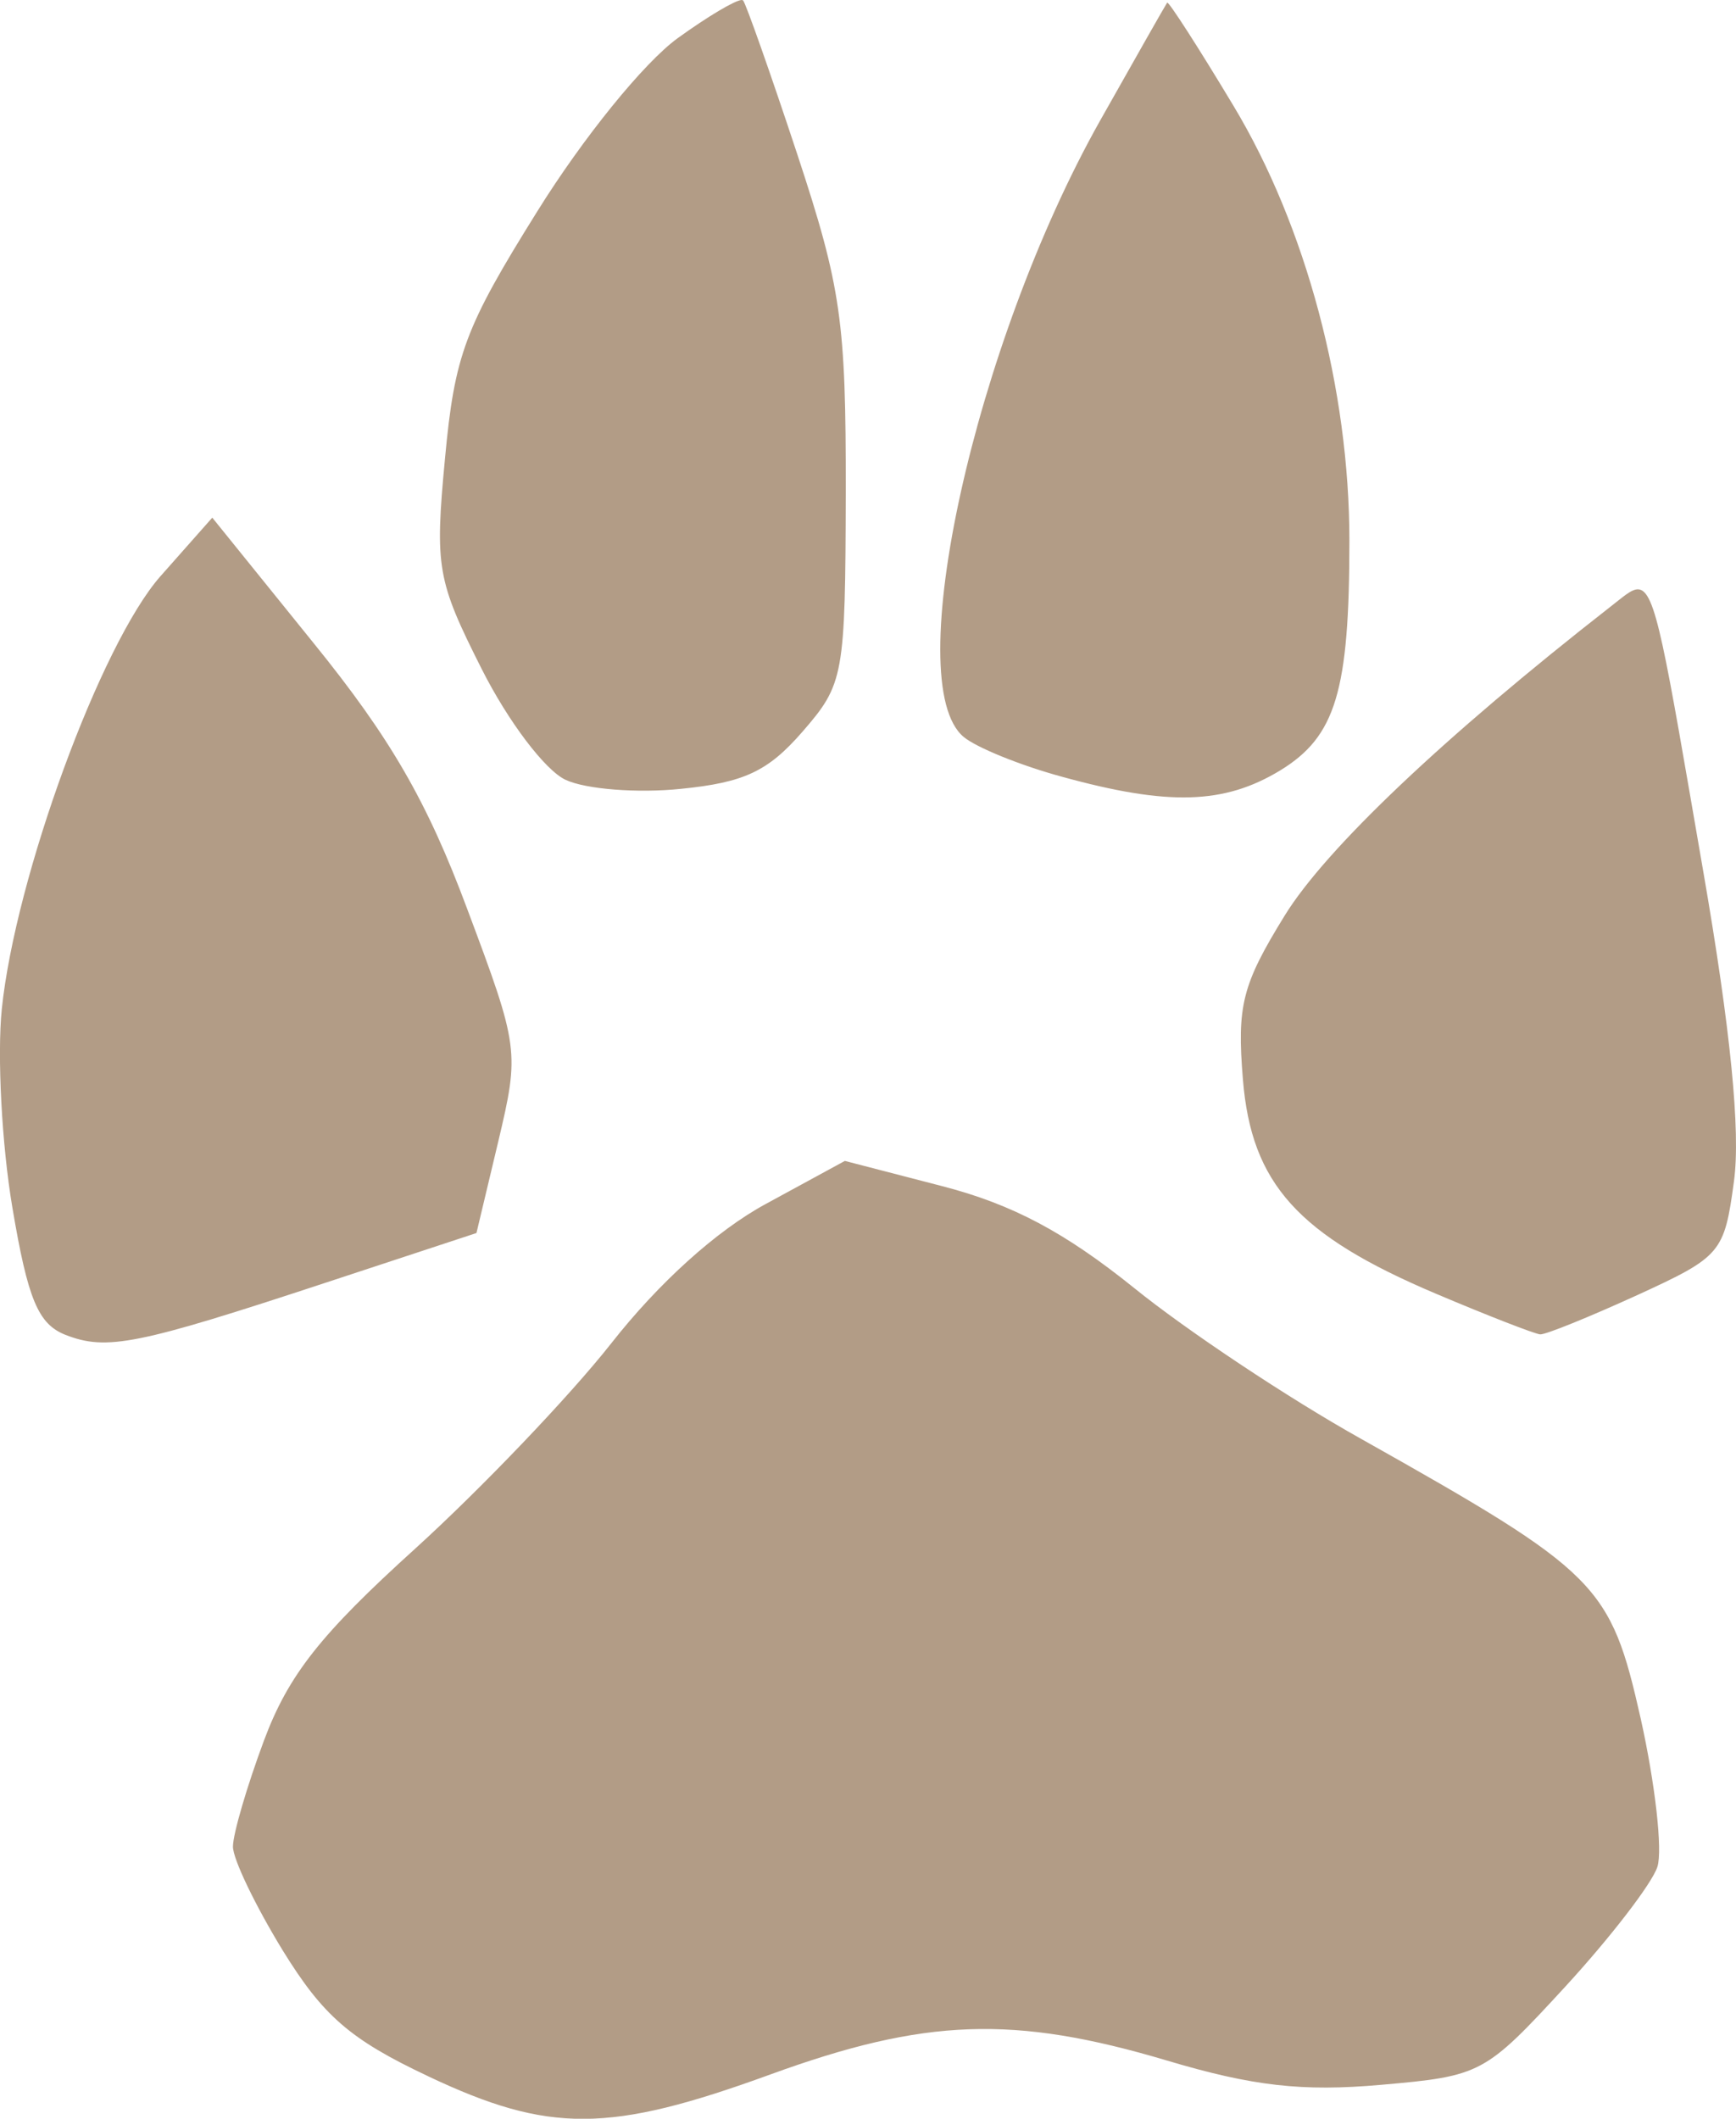 <?xml version="1.0" encoding="UTF-8" standalone="no"?>
<!-- Created with Inkscape (http://www.inkscape.org/) -->

<svg
   width="7.728mm"
   height="9.43mm"
   viewBox="0 0 7.728 9.43"
   version="1.1"
   id="svg1"
   xml:space="preserve"
   xmlns="http://www.w3.org/2000/svg"
   xmlns:svg="http://www.w3.org/2000/svg"><defs
     id="defs1"><clipPath
       clipPathUnits="userSpaceOnUse"
       id="clipPath46">
                            <path
   style="fill:#000000;fill-opacity:1;stroke:none;stroke-width:0.262"
   d="m -45.833,419.625 c 0,0 -27.685,-32.543 -35.465,-37.666 -7.779,-5.123 -58.199,-40.588 -62.416,-46.648 -4.218,-6.06 -28.619,-31.276 -32.6,-39.776 -3.981,-8.5 -19.572,-39.619 -19.572,-39.619 0,0 -21.334,-19.244 -17.334,-26.379 4,-7.135 10.037,-16.252 15.607,-10.337 5.57,5.916 12.946,21.803 18.812,33.773 5.866,11.97 26.225,35.585 35.737,41.858 9.512,6.273 24.898,22.177 33.732,30.59 8.834,8.413 25.561,25.576 34.333,33.798 8.773,8.222 13.41,13.027 21.084,22.239 7.674,9.211 8.08,38.167 8.08,38.167 z M 0.447,433.015 -28.551,376.441 c -9.97,-6.348 -60.502,-52.889 -60.502,-52.889 -6.835,-7.236 -60.678,-67.408 -60.678,-67.408 -5.35,-9.012 -34.467,-62.729 -34.467,-62.729 -4.262,-13.919 -31.449,-76.77 -31.449,-76.77 -5.207,-8.244 -31.576,-52.889 -31.576,-52.889 l 21.4,6.693 41.802,68.721 c 2.162,8.538 44.237,82.334 44.237,82.334 12.704,20.396 46.02,56.682 46.02,56.682 14.151,9.601 42.405,37.253 42.405,37.253 8.055,11.106 30.605,34.469 30.605,34.469 10.238,12.907 32.477,46.483 32.477,46.483 5.398,10.658 13.477,51.185 13.477,51.185 z m 45.955,7.84 -18.346,-50.851 c -4.237,-7.608 -38.256,-62.282 -38.256,-62.282 L -74.886,273.632 -127.032,220.718 c -7.01,-7.251 -51.313,-98.7 -51.313,-98.7 -4.029,-6.898 -33.508,-67.774 -33.508,-67.774 l -10.423,-20.929 24.736,-1.52 33.976,67.284 c 2.085,5.314 41.611,79.925 41.611,79.925 4.544,15.462 29.924,52.316 29.924,52.316 9.803,12.009 25.132,29.765 25.132,29.765 10.886,4.138 12.581,-10.258 12.581,-10.258 l -34.583,-43.538 c -7.364,-9.055 -24.11,-52.398 -24.11,-52.398 -6.677,-10.563 -29.681,-60.96 -29.681,-60.96 -4.114,-7.187 -13.95,-33.829 -13.95,-33.829 -3.44,-13.207 -8.017,-29.36 -8.017,-29.36 l 41.616,-5.742 22.598,73.345 c 4.677,8.786 28.372,97.118 28.372,97.118 4.529,8.3 42.156,73.772 42.156,73.772 7.077,6.597 50.626,71.172 50.626,71.172 7.841,10.078 31.555,47.774 31.555,47.774 3.938,9.852 19.719,52.277 19.719,52.277 L 60.714,450.122 Z M 99.892,455.367 C 101.492,448.055 93.268,415.046 93.268,415.046 88.868,408.368 61.756,365.92 61.756,365.92 L 9.559,302.757 c -2.825,-5.769 -37.516,-76.966 -37.516,-76.966 -5.824,-10.323 -50.183,-122.429 -50.183,-122.429 -2.181,-7.121 -19.905,-76.32 -19.905,-76.32 6.868,-4.207 38.643,-3.104 38.643,-3.104 2.978,16.06 31.632,75.31 31.632,75.31 5.312,20.739 30.128,90.957 30.128,90.957 3.838,21.067 28.316,78.264 28.316,78.264 14.68,20.593 38.61,51.031 38.61,51.031 11.201,15.865 27.494,38.101 27.494,38.101 6.452,16.026 17.868,36.487 17.868,36.487 10.257,18.298 20.273,54.761 20.273,54.761 -2.644,13.231 -10.609,18.152 -10.609,18.152 z M 142.278,406.889 C 140.212,398.675 97.302,336.278 97.302,336.278 88.378,328.139 49.978,271.296 49.978,271.296 41.32,255.174 20.06,175.724 20.06,175.724 16.285,167.026 4.831,129.255 4.831,129.255 -1.178,120.365 -18.72,79.057 -18.72,79.057 -21.966,67.414 -32.184,40.956 -32.184,40.956 -39.376,33.086 -36.966,11.346 -36.966,11.346 l 22.537,-0.692 9.768,40.345 C 2.193,66.913 16.252,96.967 16.252,96.967 22.166,108.178 36.85,117.232 36.85,117.232 39.877,108.867 29.787,72.453 29.787,72.453 25.096,57.392 24.815,23.813 24.815,23.813 18.359,15.484 20.467,5.757 20.467,5.757 l 50.261,6.189 4.719,72.387 c 0.286,13.428 -0.741,78.402 -0.741,78.402 -0.635,9.994 10.232,53.197 10.232,53.197 4.515,24.253 17.482,51.491 17.482,51.491 10.79,15.667 22.287,48.557 22.287,48.557 8.796,12.129 31.357,32.28 31.357,32.28 9.825,14.748 24.879,38.694 24.879,38.694 5.421,14.598 9.158,37.988 9.158,37.988 2.677,14.737 -3.178,32.76 -3.178,32.76 -4.196,8.251 -29.323,6.358 -29.323,6.358 l -1.684,-24.412 z"
   id="path47" />
                        </clipPath><clipPath
       clipPathUnits="userSpaceOnUse"
       id="clipPath3">
                            <rect
   style="fill:#000000;stroke-width:0.216"
   id="rect4"
   width="147.489"
   height="147.489"
   x="533.119"
   y="-474.587" />
                        </clipPath></defs><path
     id="paw-badge"
     style="fill:#b29c86;fill-opacity:1;stroke-width:0.265"
     d="M 3.301,3.6e-5 C 3.271,0.002 3.151,0.073 3.018,0.169 2.867,0.278 2.595,0.614 2.391,0.942 2.069,1.458 2.024,1.579 1.981,2.04 1.935,2.526 1.946,2.584 2.144,2.977 2.262,3.211 2.427,3.429 2.518,3.471 c 0.09,0.042 0.321,0.06 0.513,0.04 C 3.313,3.483 3.419,3.433 3.572,3.257 3.757,3.044 3.763,3.01 3.765,2.191 3.766,1.43 3.745,1.28 3.549,0.686 3.429,0.323 3.32,0.015 3.308,0.002 c -0.001,-0.001 -0.003,-0.002 -0.007,-0.002 z m 1.894,0.013 c -0.006,0.008 -0.14,0.244 -0.299,0.526 C 4.339,1.53 4.004,3.043 4.29,3.28 4.346,3.327 4.543,3.407 4.727,3.457 c 0.475,0.131 0.723,0.123 0.972,-0.028 0.247,-0.151 0.308,-0.352 0.308,-1.022 0,-0.675 -0.193,-1.399 -0.516,-1.936 -0.156,-0.26 -0.289,-0.466 -0.295,-0.459 z M 0.945,2.304 0.714,2.565 C 0.449,2.866 0.069,3.901 0.008,4.491 c -0.021,0.206 -2.01e-4,0.604 0.047,0.883 0.069,0.41 0.115,0.519 0.236,0.567 0.184,0.072 0.319,0.045 1.165,-0.234 l 0.665,-0.219 0.097,-0.407 C 2.313,4.68 2.311,4.662 2.08,4.046 1.902,3.568 1.738,3.284 1.395,2.861 Z m 6.347,0.319 c -0.031,-7.41e-4 -0.069,0.036 -0.125,0.079 -0.74,0.578 -1.265,1.076 -1.448,1.373 -0.19,0.308 -0.213,0.401 -0.186,0.73 0.038,0.464 0.245,0.693 0.859,0.953 0.231,0.098 0.44,0.179 0.464,0.181 0.024,0.002 0.218,-0.077 0.431,-0.174 0.375,-0.172 0.389,-0.188 0.432,-0.508 C 7.749,5.036 7.704,4.581 7.582,3.877 7.408,2.871 7.371,2.625 7.292,2.623 Z M 3.761,5.167 3.41,5.358 C 3.19,5.477 2.932,5.71 2.721,5.979 2.535,6.215 2.142,6.626 1.848,6.893 1.427,7.274 1.284,7.455 1.175,7.747 1.099,7.951 1.037,8.163 1.037,8.219 c 0,0.056 0.1,0.263 0.221,0.461 0.18,0.292 0.3,0.397 0.648,0.561 v 1.37e-4 c 0.539,0.255 0.806,0.253 1.523,-0.008 0.689,-0.251 1.084,-0.265 1.766,-0.062 0.382,0.114 0.603,0.139 0.953,0.108 0.446,-0.039 0.462,-0.048 0.821,-0.438 0.201,-0.219 0.385,-0.458 0.409,-0.532 0.024,-0.074 -0.01,-0.371 -0.074,-0.659 C 7.169,7.051 7.117,6.999 6.059,6.404 5.735,6.223 5.28,5.92 5.048,5.732 4.741,5.485 4.507,5.36 4.193,5.279 Z" /></svg>

